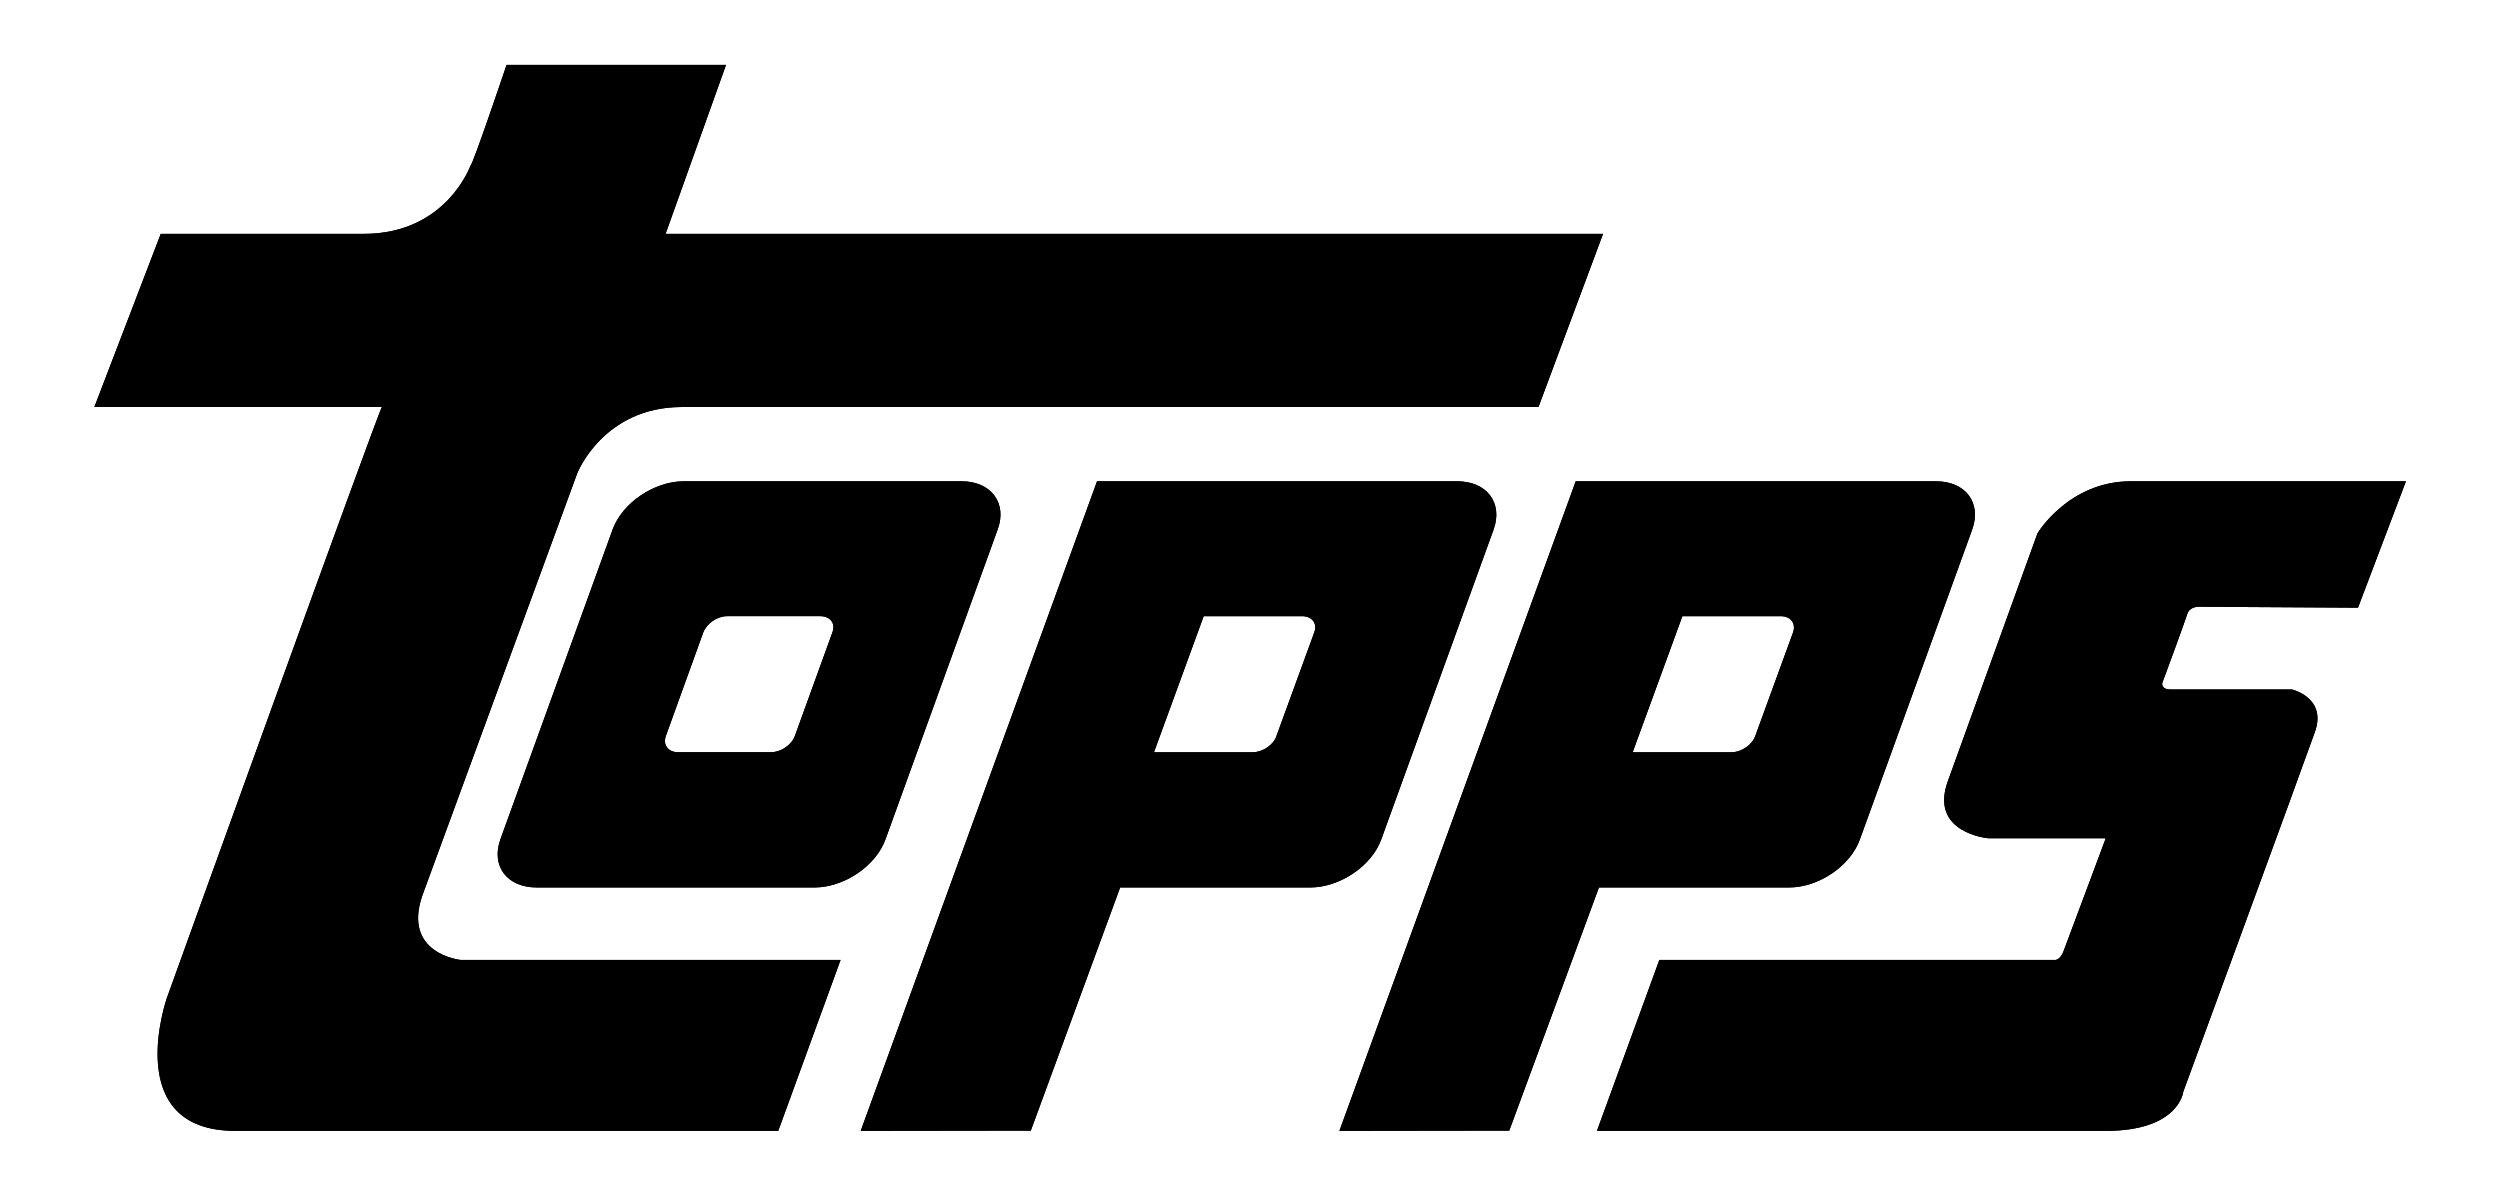 <svg xmlns="http://www.w3.org/2000/svg" xmlns:xlink="http://www.w3.org/1999/xlink" version="1.1" id="Layer_1" x="0px" y="0px" width="431.561px" height="206.444px" viewBox="0 0 431.561 206.444" enable-background="new 0 0 431.561 206.444" xml:space="preserve">


<g>

	<g style="&#10;">
		<defs>
			<path id="SVGID_3_" d="M87.445,11.204c0,0-5.859,17.367-6.22,17.367c0,0-4.152,11.8-18.402,11.8H27.751L16.286,70.262h49.641     c-0.341,0-37.135,102.054-37.135,102.054s-7.99,22.901,11.835,22.901h93.719l10.761-29.512h-65.61c0,0-10.068-1.034-6.589-11.125     l26.743-72.89c0,0,4.476-11.429,18.051-11.429h147.876l11.15-29.891H114.898l10.433-29.167H87.445z"/>
		</defs>
		<use xlink:href="#SVGID_3_" overflow="visible" fill="#000" style="&#10;"/>
		<clipPath id="SVGID_4_">
			<use xlink:href="#SVGID_3_" overflow="visible"/>
		</clipPath>
		<rect x="16.286" y="11.204" clip-path="url(#SVGID_4_)" fill="#000" width="260.443" height="184.013"/>
	</g>

</g>
<g>
	<g>
		<defs>
			<path id="SVGID_7_" d="M367.837,83.08c-10.764,0-16.121,8.991-16.121,8.991s-12.19,33.676-15.46,42.747     c-3.289,8.989,6.955,9.885,6.955,9.885h20.293c0,0-6.793,18.219-7.33,19.602c-0.524,1.343-1.329,1.401-1.329,1.401h-68.402     l-10.774,29.512h87.836c12.691,0,13.386-6.771,13.386-6.771s20.659-56.233,22.73-62.129c2.078-5.9-3.984-7.304-3.984-7.304     h-20.998c-1.571,0-1.39-1.076-1.39-1.076s3.968-10.734,4.333-11.961c0.366-1.24,1.913-1.24,1.913-1.24l27.554,0.165l8.277-21.821     H367.837z"/>
		</defs>
		<clipPath id="SVGID_8_">
			<use xlink:href="#SVGID_7_" overflow="visible"/>
		</clipPath>
	</g>
	<g>
		<defs>
			<path id="SVGID_9_" d="M367.837,83.08c-10.764,0-16.121,8.991-16.121,8.991s-12.19,33.676-15.46,42.747     c-3.289,8.989,6.955,9.885,6.955,9.885h20.293c0,0-6.793,18.219-7.33,19.602c-0.524,1.343-1.329,1.401-1.329,1.401h-68.402     l-10.774,29.512h87.836c12.691,0,13.386-6.771,13.386-6.771s20.659-56.233,22.73-62.129c2.078-5.9-3.984-7.304-3.984-7.304     h-20.998c-1.571,0-1.39-1.076-1.39-1.076s3.968-10.734,4.333-11.961c0.366-1.24,1.913-1.24,1.913-1.24l27.554,0.165l8.277-21.821     H367.837z"/>
		</defs>
		<use xlink:href="#SVGID_9_" overflow="visible" fill="#000"/>
		<clipPath id="SVGID_10_">
			<use xlink:href="#SVGID_9_" overflow="visible"/>
		</clipPath>
		<rect x="275.668" y="83.08" clip-path="url(#SVGID_10_)" fill="#000" width="139.657" height="112.137"/>
	</g>
	<g>
		<defs>
			<path id="SVGID_11_" d="M367.837,83.08c-10.764,0-16.121,8.991-16.121,8.991s-12.19,33.676-15.46,42.747     c-3.289,8.989,6.955,9.885,6.955,9.885h20.293c0,0-6.793,18.219-7.33,19.602c-0.524,1.343-1.329,1.401-1.329,1.401h-68.402     l-10.774,29.512h87.836c12.691,0,13.386-6.771,13.386-6.771s20.659-56.233,22.73-62.129c2.078-5.9-3.984-7.304-3.984-7.304     h-20.998c-1.571,0-1.39-1.076-1.39-1.076s3.968-10.734,4.333-11.961c0.366-1.24,1.913-1.24,1.913-1.24l27.554,0.165l8.277-21.821     H367.837z"/>
		</defs>
		<clipPath id="SVGID_12_">
			<use xlink:href="#SVGID_11_" overflow="visible"/>
		</clipPath>
	</g>
</g>
<g>
	<g>
		<defs>
			<path id="SVGID_13_" d="M114.942,127.047l6.466-17.894c0.614-1.55,2.405-2.788,4.131-2.788h16.053     c1.725,0,2.683,1.237,2.105,2.788l-6.484,17.894c-0.547,1.546-2.403,2.805-4.132,2.805h-16.037     C115.355,129.852,114.39,128.593,114.942,127.047 M118.053,83.08c-5.142,0-10.639,3.743-12.305,8.338l-19.36,53.445     c-1.665,4.637,1.119,8.336,6.265,8.336h47.951c5.094,0,10.6-3.699,12.263-8.336l19.348-53.445     c1.708-4.595-1.145-8.338-6.22-8.338H118.053z"/>
		</defs>
		<clipPath id="SVGID_14_">
			<use xlink:href="#SVGID_13_" overflow="visible"/>
		</clipPath>
	</g>
	<g>
		<defs>
			<path id="SVGID_15_" d="M114.942,127.047l6.466-17.894c0.614-1.55,2.405-2.788,4.131-2.788h16.053     c1.725,0,2.683,1.237,2.105,2.788l-6.484,17.894c-0.547,1.546-2.403,2.805-4.132,2.805h-16.037     C115.355,129.852,114.39,128.593,114.942,127.047 M118.053,83.08c-5.142,0-10.639,3.743-12.305,8.338l-19.36,53.445     c-1.665,4.637,1.119,8.336,6.265,8.336h47.951c5.094,0,10.6-3.699,12.263-8.336l19.348-53.445     c1.708-4.595-1.145-8.338-6.22-8.338H118.053z"/>
		</defs>
		<use xlink:href="#SVGID_15_" overflow="visible" fill="#000"/>
		<clipPath id="SVGID_16_">
			<use xlink:href="#SVGID_15_" overflow="visible"/>
		</clipPath>
		<rect x="84.723" y="83.08" clip-path="url(#SVGID_16_)" fill="#000" width="89.199" height="70.119"/>
	</g>
	<g>
		<defs>
			<path id="SVGID_17_" d="M114.942,127.047l6.466-17.894c0.614-1.55,2.405-2.788,4.131-2.788h16.053     c1.725,0,2.683,1.237,2.105,2.788l-6.484,17.894c-0.547,1.546-2.403,2.805-4.132,2.805h-16.037     C115.355,129.852,114.39,128.593,114.942,127.047 M118.053,83.08c-5.142,0-10.639,3.743-12.305,8.338l-19.36,53.445     c-1.665,4.637,1.119,8.336,6.265,8.336h47.951c5.094,0,10.6-3.699,12.263-8.336l19.348-53.445     c1.708-4.595-1.145-8.338-6.22-8.338H118.053z"/>
		</defs>
		<clipPath id="SVGID_18_">
			<use xlink:href="#SVGID_17_" overflow="visible"/>
		</clipPath>
	</g>
</g>
<g>
	<g>
		<defs>
			<path id="SVGID_19_" d="M290.423,106.366h16.954c1.745,0,2.682,1.237,2.154,2.788l-6.528,17.894     c-0.551,1.546-2.376,2.805-4.128,2.805h-17.038L290.423,106.366z M272.006,83.08l-40.792,112.137l29.322-0.042l15.48-41.976     h32.823c5.085,0,10.6-3.699,12.238-8.336l19.37-53.445c1.665-4.595-1.111-8.338-6.246-8.338H272.006z"/>
		</defs>
		<clipPath id="SVGID_20_">
			<use xlink:href="#SVGID_19_" overflow="visible"/>
		</clipPath>
	</g>
	<g>
		<defs>
			<path id="SVGID_21_" d="M290.423,106.366h16.954c1.745,0,2.682,1.237,2.154,2.788l-6.528,17.894     c-0.551,1.546-2.376,2.805-4.128,2.805h-17.038L290.423,106.366z M272.006,83.08l-40.792,112.137l29.322-0.042l15.48-41.976     h32.823c5.085,0,10.6-3.699,12.238-8.336l19.37-53.445c1.665-4.595-1.111-8.338-6.246-8.338H272.006z"/>
		</defs>
		<use xlink:href="#SVGID_21_" overflow="visible" fill="#000"/>
		<clipPath id="SVGID_22_">
			<use xlink:href="#SVGID_21_" overflow="visible"/>
		</clipPath>
		<rect x="231.214" y="83.08" clip-path="url(#SVGID_22_)" fill="#000" width="110.899" height="112.137"/>
	</g>
	<g>
		<defs>
			<path id="SVGID_23_" d="M290.423,106.366h16.954c1.745,0,2.682,1.237,2.154,2.788l-6.528,17.894     c-0.551,1.546-2.376,2.805-4.128,2.805h-17.038L290.423,106.366z M272.006,83.08l-40.792,112.137l29.322-0.042l15.48-41.976     h32.823c5.085,0,10.6-3.699,12.238-8.336l19.37-53.445c1.665-4.595-1.111-8.338-6.246-8.338H272.006z"/>
		</defs>
		<clipPath id="SVGID_24_">
			<use xlink:href="#SVGID_23_" overflow="visible"/>
		</clipPath>
	</g>
</g>
<g>
	<g>
		<defs>
			<path id="SVGID_25_" d="M207.787,106.366h16.974c1.712,0,2.691,1.237,2.118,2.788l-6.532,17.894     c-0.503,1.546-2.394,2.805-4.081,2.805h-17.059L207.787,106.366z M189.375,83.08l-40.795,112.137l29.363-0.042l15.423-41.976     h32.8c5.108,0,10.637-3.699,12.288-8.336l19.377-53.445c1.651-4.595-1.138-8.338-6.3-8.338H189.375z"/>
		</defs>
		<clipPath id="SVGID_26_">
			<use xlink:href="#SVGID_25_" overflow="visible"/>
		</clipPath>
	</g>
	<g>
		<defs>
			<path id="SVGID_27_" d="M207.787,106.366h16.974c1.712,0,2.691,1.237,2.118,2.788l-6.532,17.894     c-0.503,1.546-2.394,2.805-4.081,2.805h-17.059L207.787,106.366z M189.375,83.08l-40.795,112.137l29.363-0.042l15.423-41.976     h32.8c5.108,0,10.637-3.699,12.288-8.336l19.377-53.445c1.651-4.595-1.138-8.338-6.3-8.338H189.375z"/>
		</defs>
		<use xlink:href="#SVGID_27_" overflow="visible" fill="#000"/>
		<clipPath id="SVGID_28_">
			<use xlink:href="#SVGID_27_" overflow="visible"/>
		</clipPath>
		<rect x="148.581" y="83.08" clip-path="url(#SVGID_28_)" fill="#000" width="110.902" height="112.137"/>
	</g>
	<g>
		<defs>
			<path id="SVGID_29_" d="M207.787,106.366h16.974c1.712,0,2.691,1.237,2.118,2.788l-6.532,17.894     c-0.503,1.546-2.394,2.805-4.081,2.805h-17.059L207.787,106.366z M189.375,83.08l-40.795,112.137l29.363-0.042l15.423-41.976     h32.8c5.108,0,10.637-3.699,12.288-8.336l19.377-53.445c1.651-4.595-1.138-8.338-6.3-8.338H189.375z"/>
		</defs>
		<clipPath id="SVGID_30_">
			<use xlink:href="#SVGID_29_" overflow="visible"/>
		</clipPath>
	</g>
</g>
</svg>
